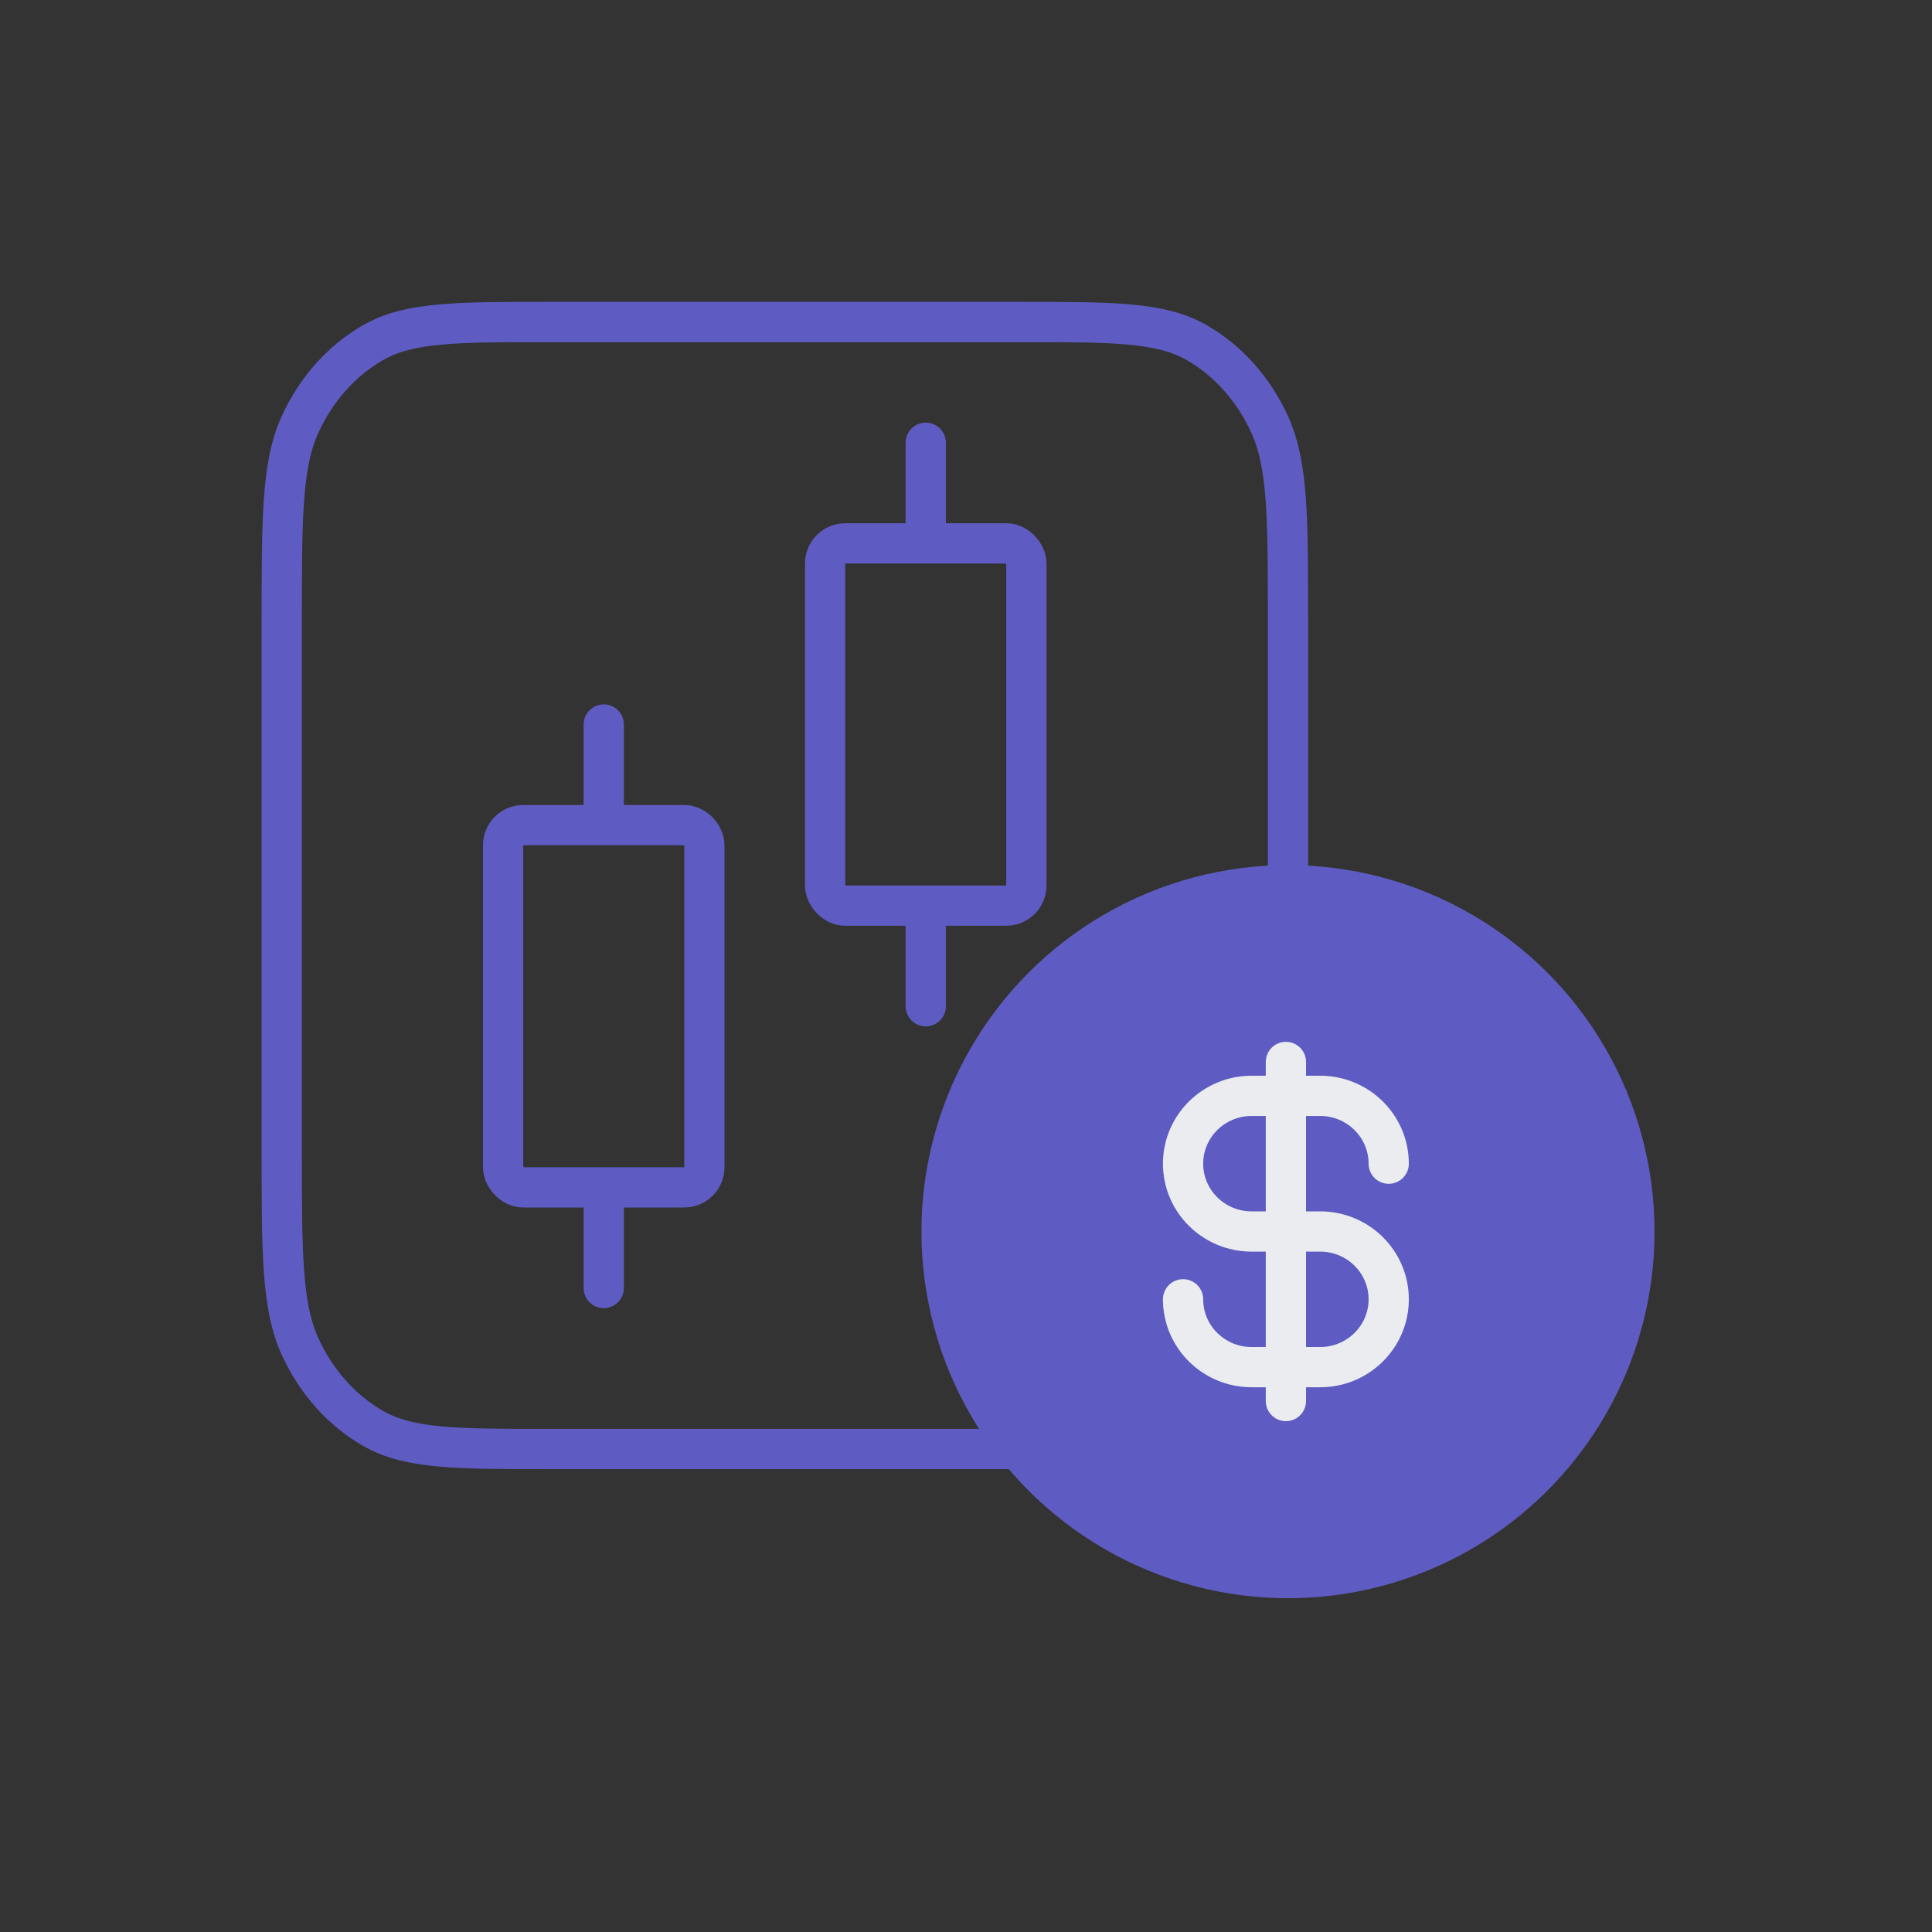 <svg width="48" height="48" viewBox="0 0 48 48" fill="none" xmlns="http://www.w3.org/2000/svg">
<rect x="0" y="0" width="48" height="48" fill="#333333" stroke="none"/>
<path d="M25.333 36H13.667C11.333 36 10.166 36 9.275 35.491C8.491 35.044 7.854 34.33 7.454 33.452C7 32.454 7 31.147 7 28.533V15.467C7 12.853 7 11.546 7.454 10.548C7.854 9.67 8.491 8.956 9.275 8.509C10.166 8 11.333 8 13.667 8H25.333C27.667 8 28.834 8 29.725 8.509C30.509 8.956 31.146 9.67 31.546 10.548C32 11.546 32 12.853 32 15.467V22" stroke="#5E5CC2" stroke-linecap="round" stroke-linejoin="round"/>
<circle cx="32" cy="30.6" r="9.107" fill="#5E5CC2"/>
<path d="M29.393 32.281C29.393 33.212 30.156 33.966 31.096 33.966H32.799C33.739 33.966 34.502 33.212 34.502 32.281C34.502 31.35 33.739 30.596 32.799 30.596H31.096C30.156 30.596 29.393 29.842 29.393 28.911C29.393 27.981 30.156 27.226 31.096 27.226H32.799C33.739 27.226 34.502 27.981 34.502 28.911M31.948 26.384V34.808" stroke="#EAECEF" stroke-linecap="round" stroke-linejoin="round"/>
<rect x="12.5" y="20.5" width="5" height="9" rx="0.5" stroke="#5E5CC2"/>
<path d="M15 18L15 20" stroke="#5E5CC2" stroke-linecap="round"/>
<path d="M15 30V32" stroke="#5E5CC2" stroke-linecap="round"/>
<rect x="20.5" y="13.5" width="5" height="9" rx="0.5" stroke="#5E5CC2"/>
<path d="M23 11V13" stroke="#5E5CC2" stroke-linecap="round"/>
<path d="M23 23V25" stroke="#5E5CC2" stroke-linecap="round"/>
</svg>
